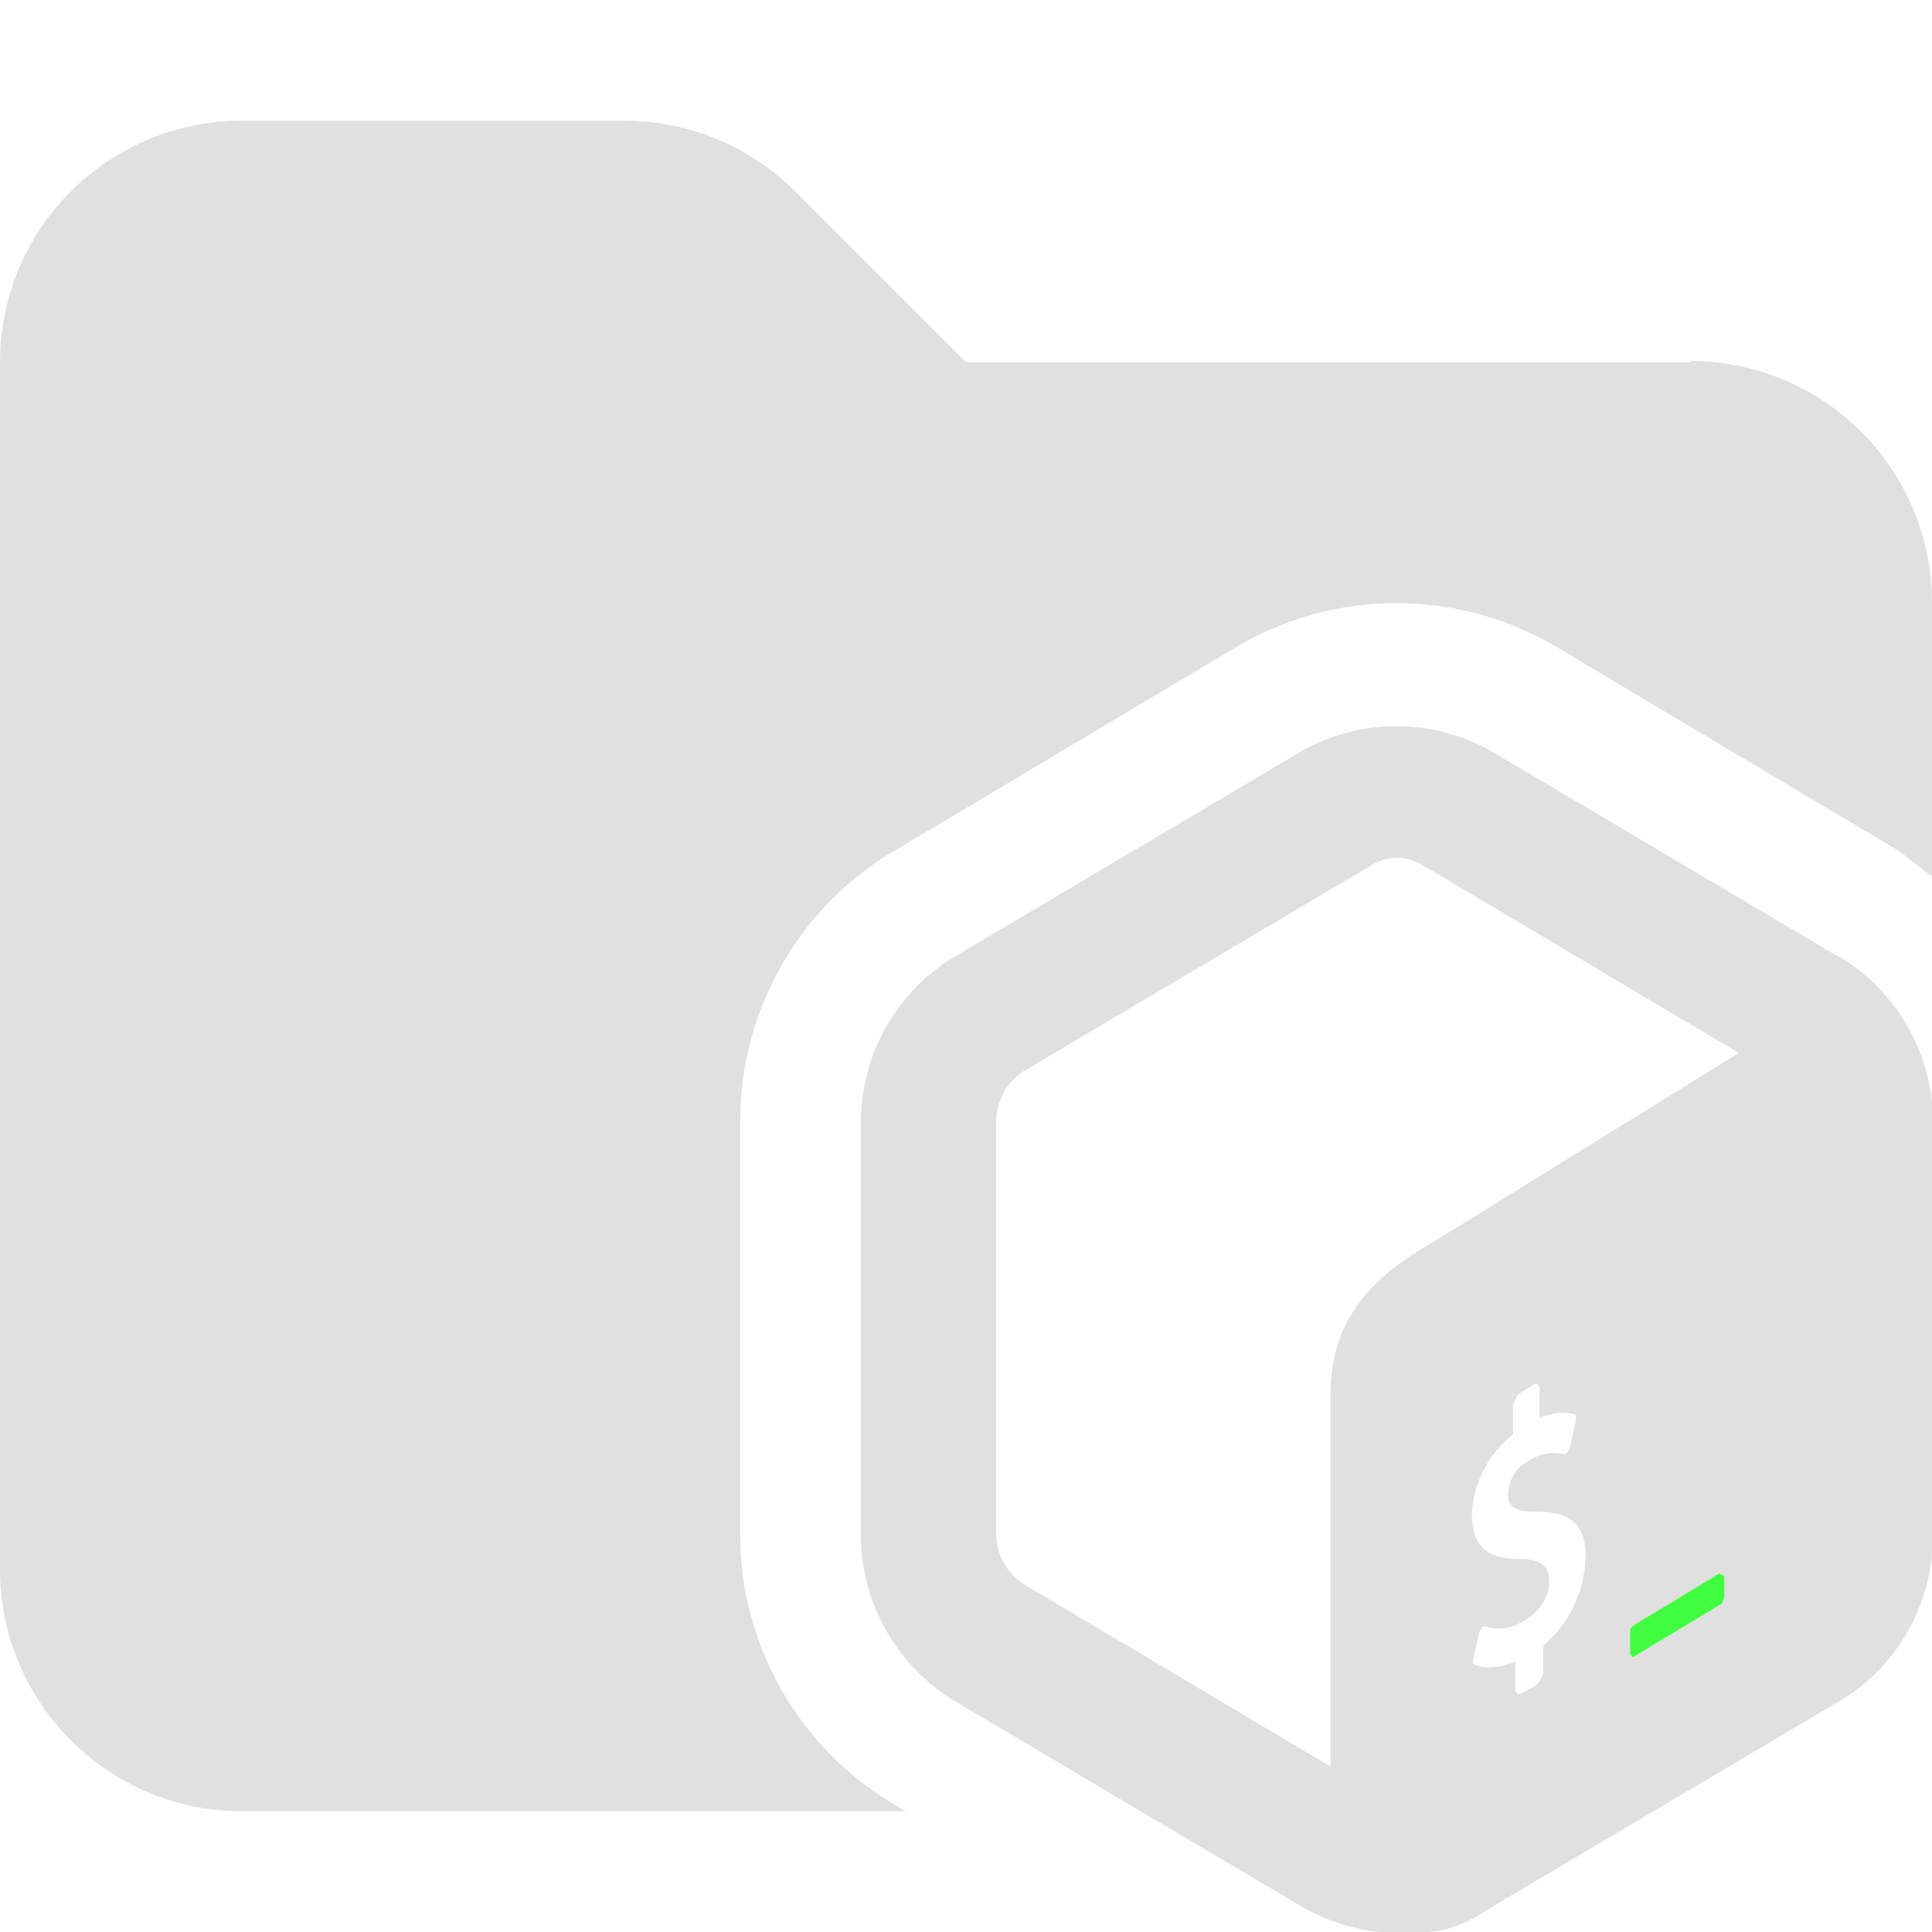 <svg xmlns="http://www.w3.org/2000/svg" viewBox="0 0 16 16"><path fill="#e0e0e0" d="M14 3H8L6.59 1.59A2 2 0 0 0 5.18 1H2.01A2 2 0 0 0 0 3v10c0 1.1.9 2 2 2h5.5l-.1-.06a2.6 2.6 0 0 1-1.27-2.24V9.29c0-.92.48-1.77 1.27-2.24l2.87-1.71a2.6 2.6 0 0 1 2.59 0l2.87 1.71.27.21V4.99a2 2 0 0 0-2-2Z"/><path fill="#e0e0e0" d="m15.22 7.92-2.87-1.7a1.6 1.6 0 0 0-1.57 0l-2.87 1.7a1.6 1.6 0 0 0-.78 1.38v3.41c0 .57.3 1.09.78 1.38l2.87 1.7q.37.21.79.22c.42.01.55-.07.79-.22l2.87-1.7c.48-.28.78-.81.78-1.38V9.3c0-.57-.3-1.09-.78-1.38Zm-2.45 5.96s-.02.06-.04.07l-.14.08s-.04 0-.04-.03v-.24q-.2.08-.33.03-.03-.01-.02-.05l.05-.22.03-.05h.03q.14.05.3-.04.22-.13.22-.34 0-.18-.23-.18c-.21 0-.4-.04-.41-.35 0-.25.13-.52.34-.68v-.25l.04-.08.14-.09s.04 0 .04.03v.25q.16-.06.28-.03.03 0 .02.06l-.05.22-.02.04-.01.01h-.02c-.04 0-.13-.03-.26.04-.15.07-.2.2-.2.29q-.02.16.26.15.4 0 .38.39a1 1 0 0 1-.35.72v.24Zm-.94-3.57c-.38.22-.81.56-.81 1.22v3.1l-2.54-1.51a.5.5 0 0 1-.23-.42V9.29a.5.5 0 0 1 .23-.42l2.87-1.7a.4.4 0 0 1 .44 0l2.61 1.55z"/><path fill="#40ff40" fill-rule="evenodd" d="m14.24 13.03-.71.43s-.03.02-.03.05v.19s.02.03.03.02l.73-.44.02-.05v-.17s-.02-.03-.03-.02"/></svg>